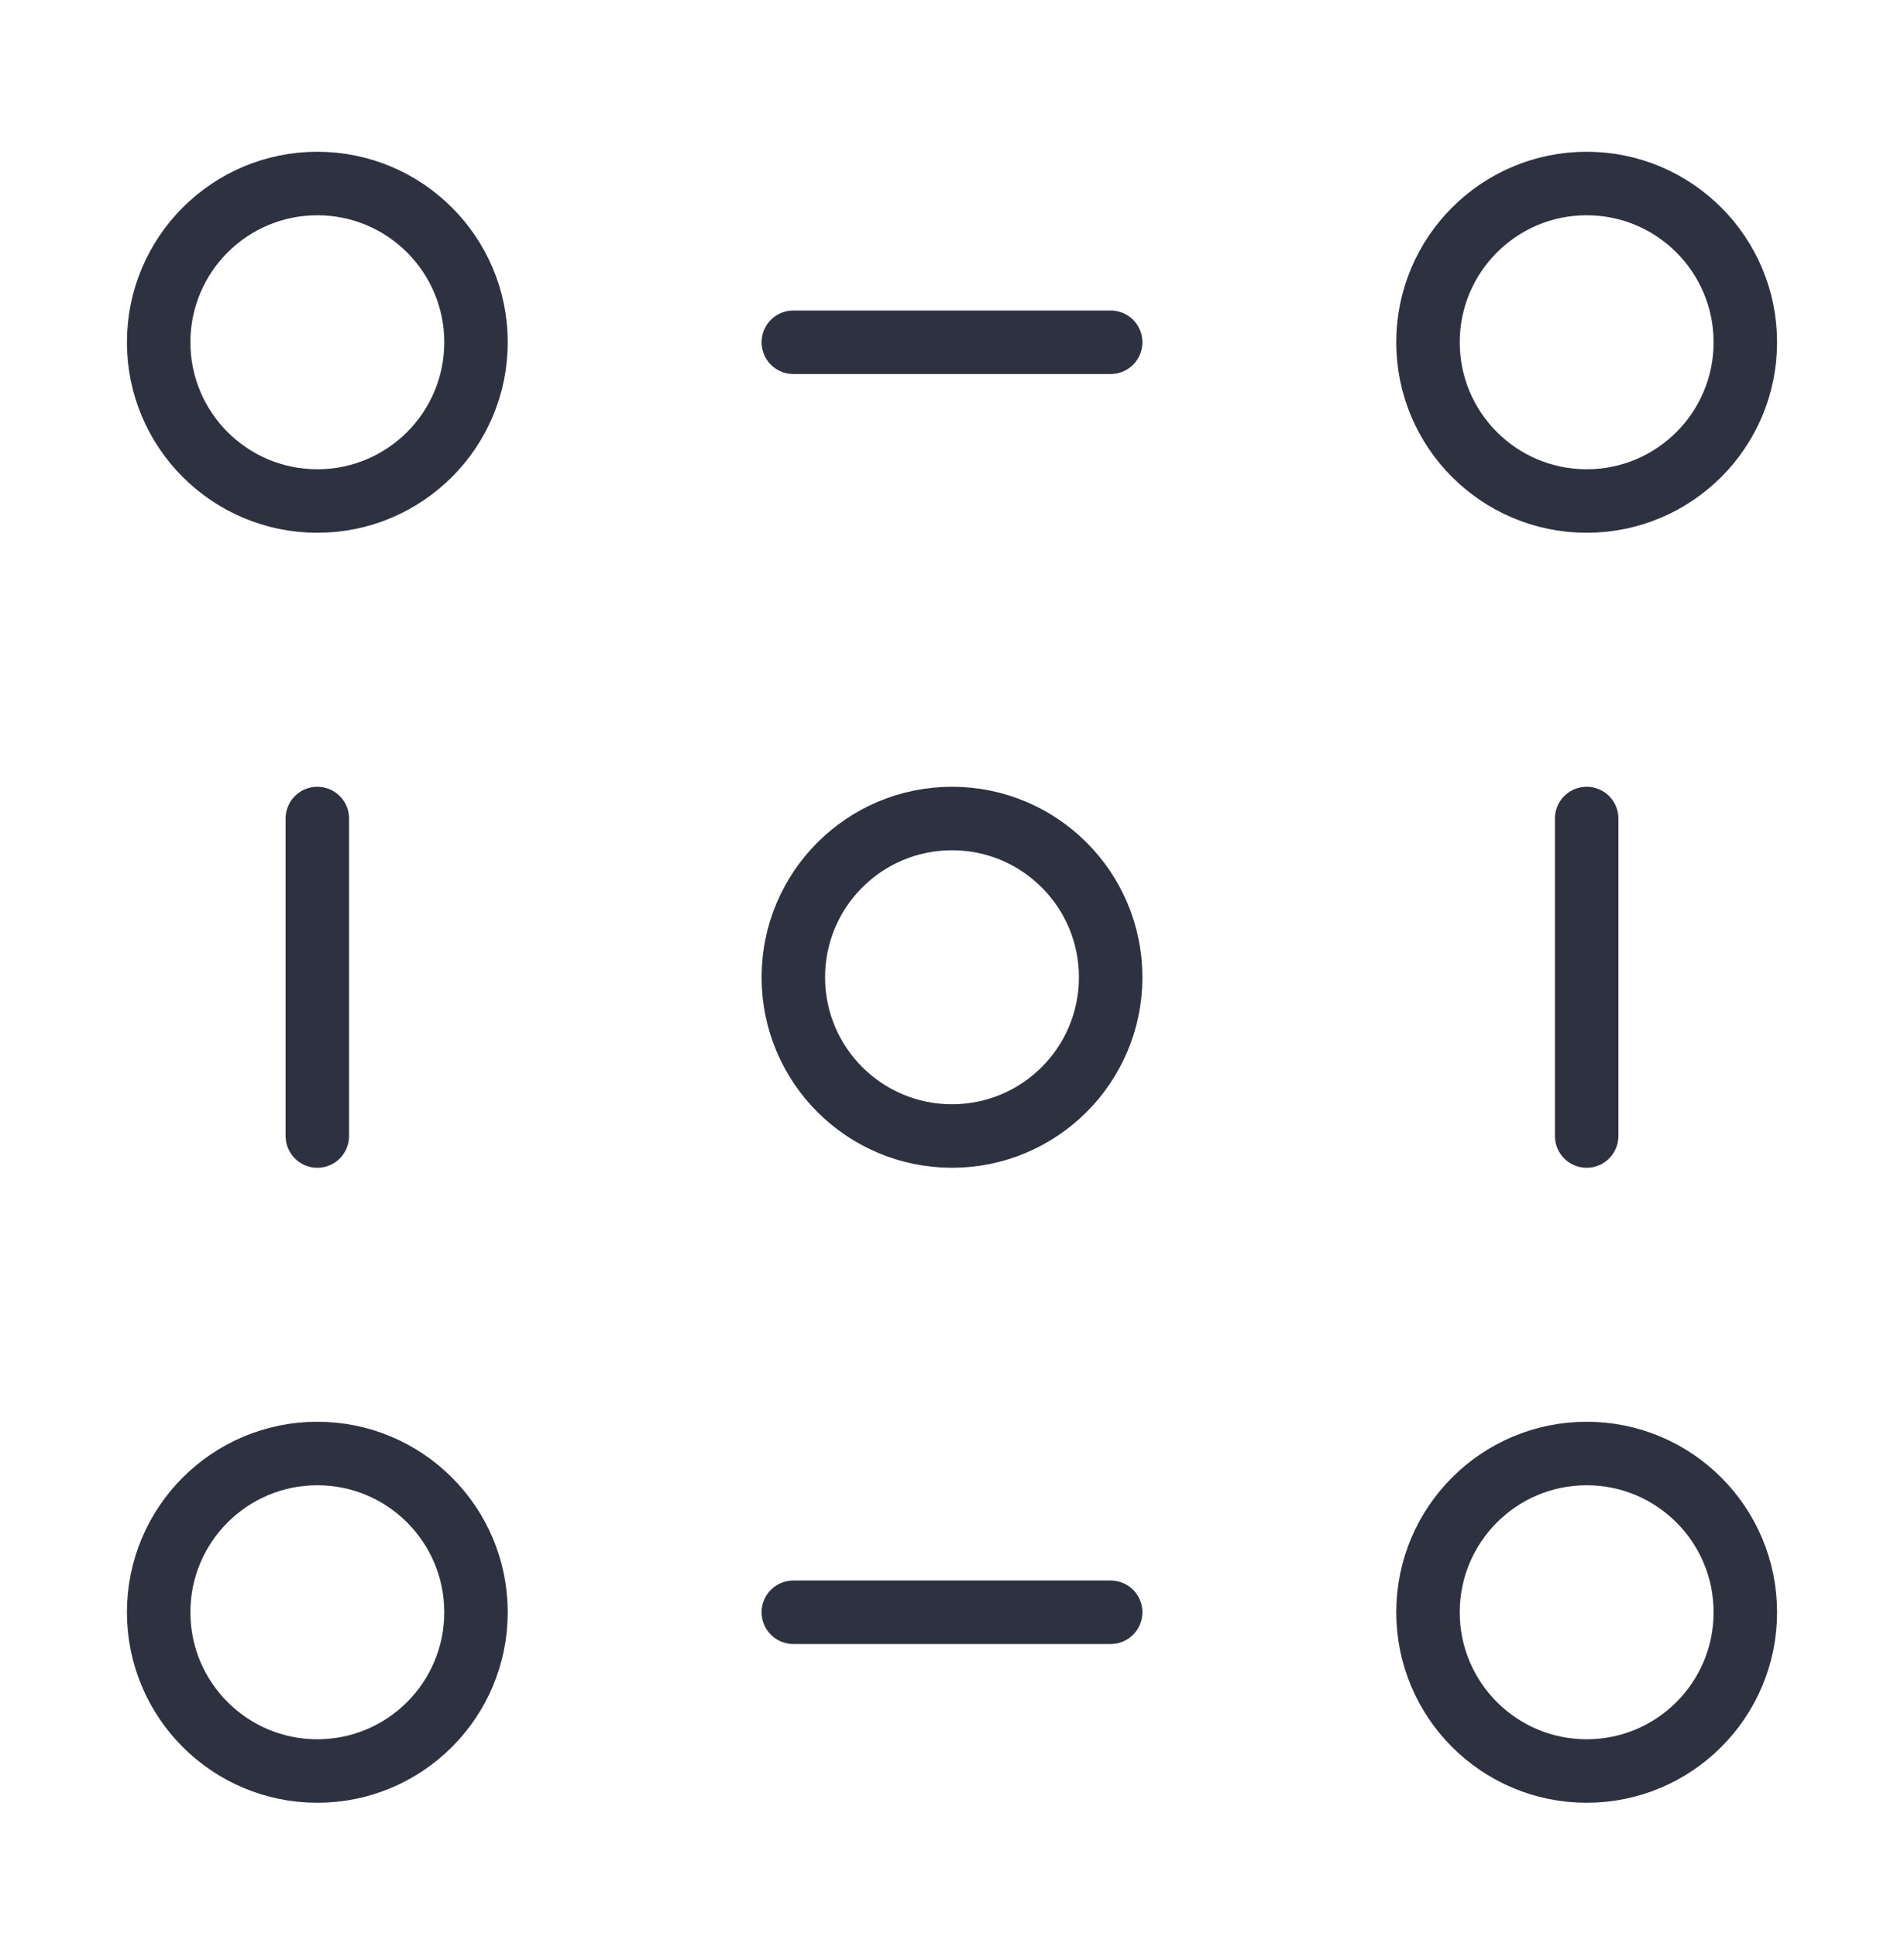 <svg width="60" height="61" viewBox="0 0 60 61" fill="none" xmlns="http://www.w3.org/2000/svg">
<path d="M50 15.78C52.761 15.78 55 13.542 55 10.78C55 8.019 52.761 5.78 50 5.78C47.239 5.78 45 8.019 45 10.78C45 13.542 47.239 15.78 50 15.78Z" stroke="#2E313F" stroke-width="2" stroke-linejoin="round"/>
<path d="M30 35.78C32.761 35.78 35 33.542 35 30.78C35 28.019 32.761 25.78 30 25.78C27.239 25.78 25 28.019 25 30.78C25 33.542 27.239 35.78 30 35.78Z" stroke="#2E313F" stroke-width="2" stroke-linejoin="round"/>
<path d="M50 55.78C52.761 55.78 55 53.542 55 50.78C55 48.019 52.761 45.78 50 45.78C47.239 45.78 45 48.019 45 50.78C45 53.542 47.239 55.78 50 55.78Z" stroke="#2E313F" stroke-width="2" stroke-linejoin="round"/>
<path d="M10 15.78C12.761 15.78 15 13.542 15 10.78C15 8.019 12.761 5.78 10 5.78C7.239 5.78 5 8.019 5 10.78C5 13.542 7.239 15.78 10 15.78Z" stroke="#2E313F" stroke-width="2" stroke-linejoin="round"/>
<path d="M10 55.78C12.761 55.78 15 53.542 15 50.78C15 48.019 12.761 45.78 10 45.78C7.239 45.78 5 48.019 5 50.78C5 53.542 7.239 55.78 10 55.78Z" stroke="#2E313F" stroke-width="2" stroke-linejoin="round"/>
<path d="M25 50.78H35" stroke="#2E313F" stroke-width="2" stroke-linecap="round" stroke-linejoin="round"/>
<path d="M25 10.78H35" stroke="#2E313F" stroke-width="2" stroke-linecap="round" stroke-linejoin="round"/>
<path d="M10 25.78V35.78" stroke="#2E313F" stroke-width="2" stroke-linecap="round" stroke-linejoin="round"/>
<path d="M50 25.78V35.78" stroke="#2E313F" stroke-width="2" stroke-linecap="round" stroke-linejoin="round"/>
</svg>
